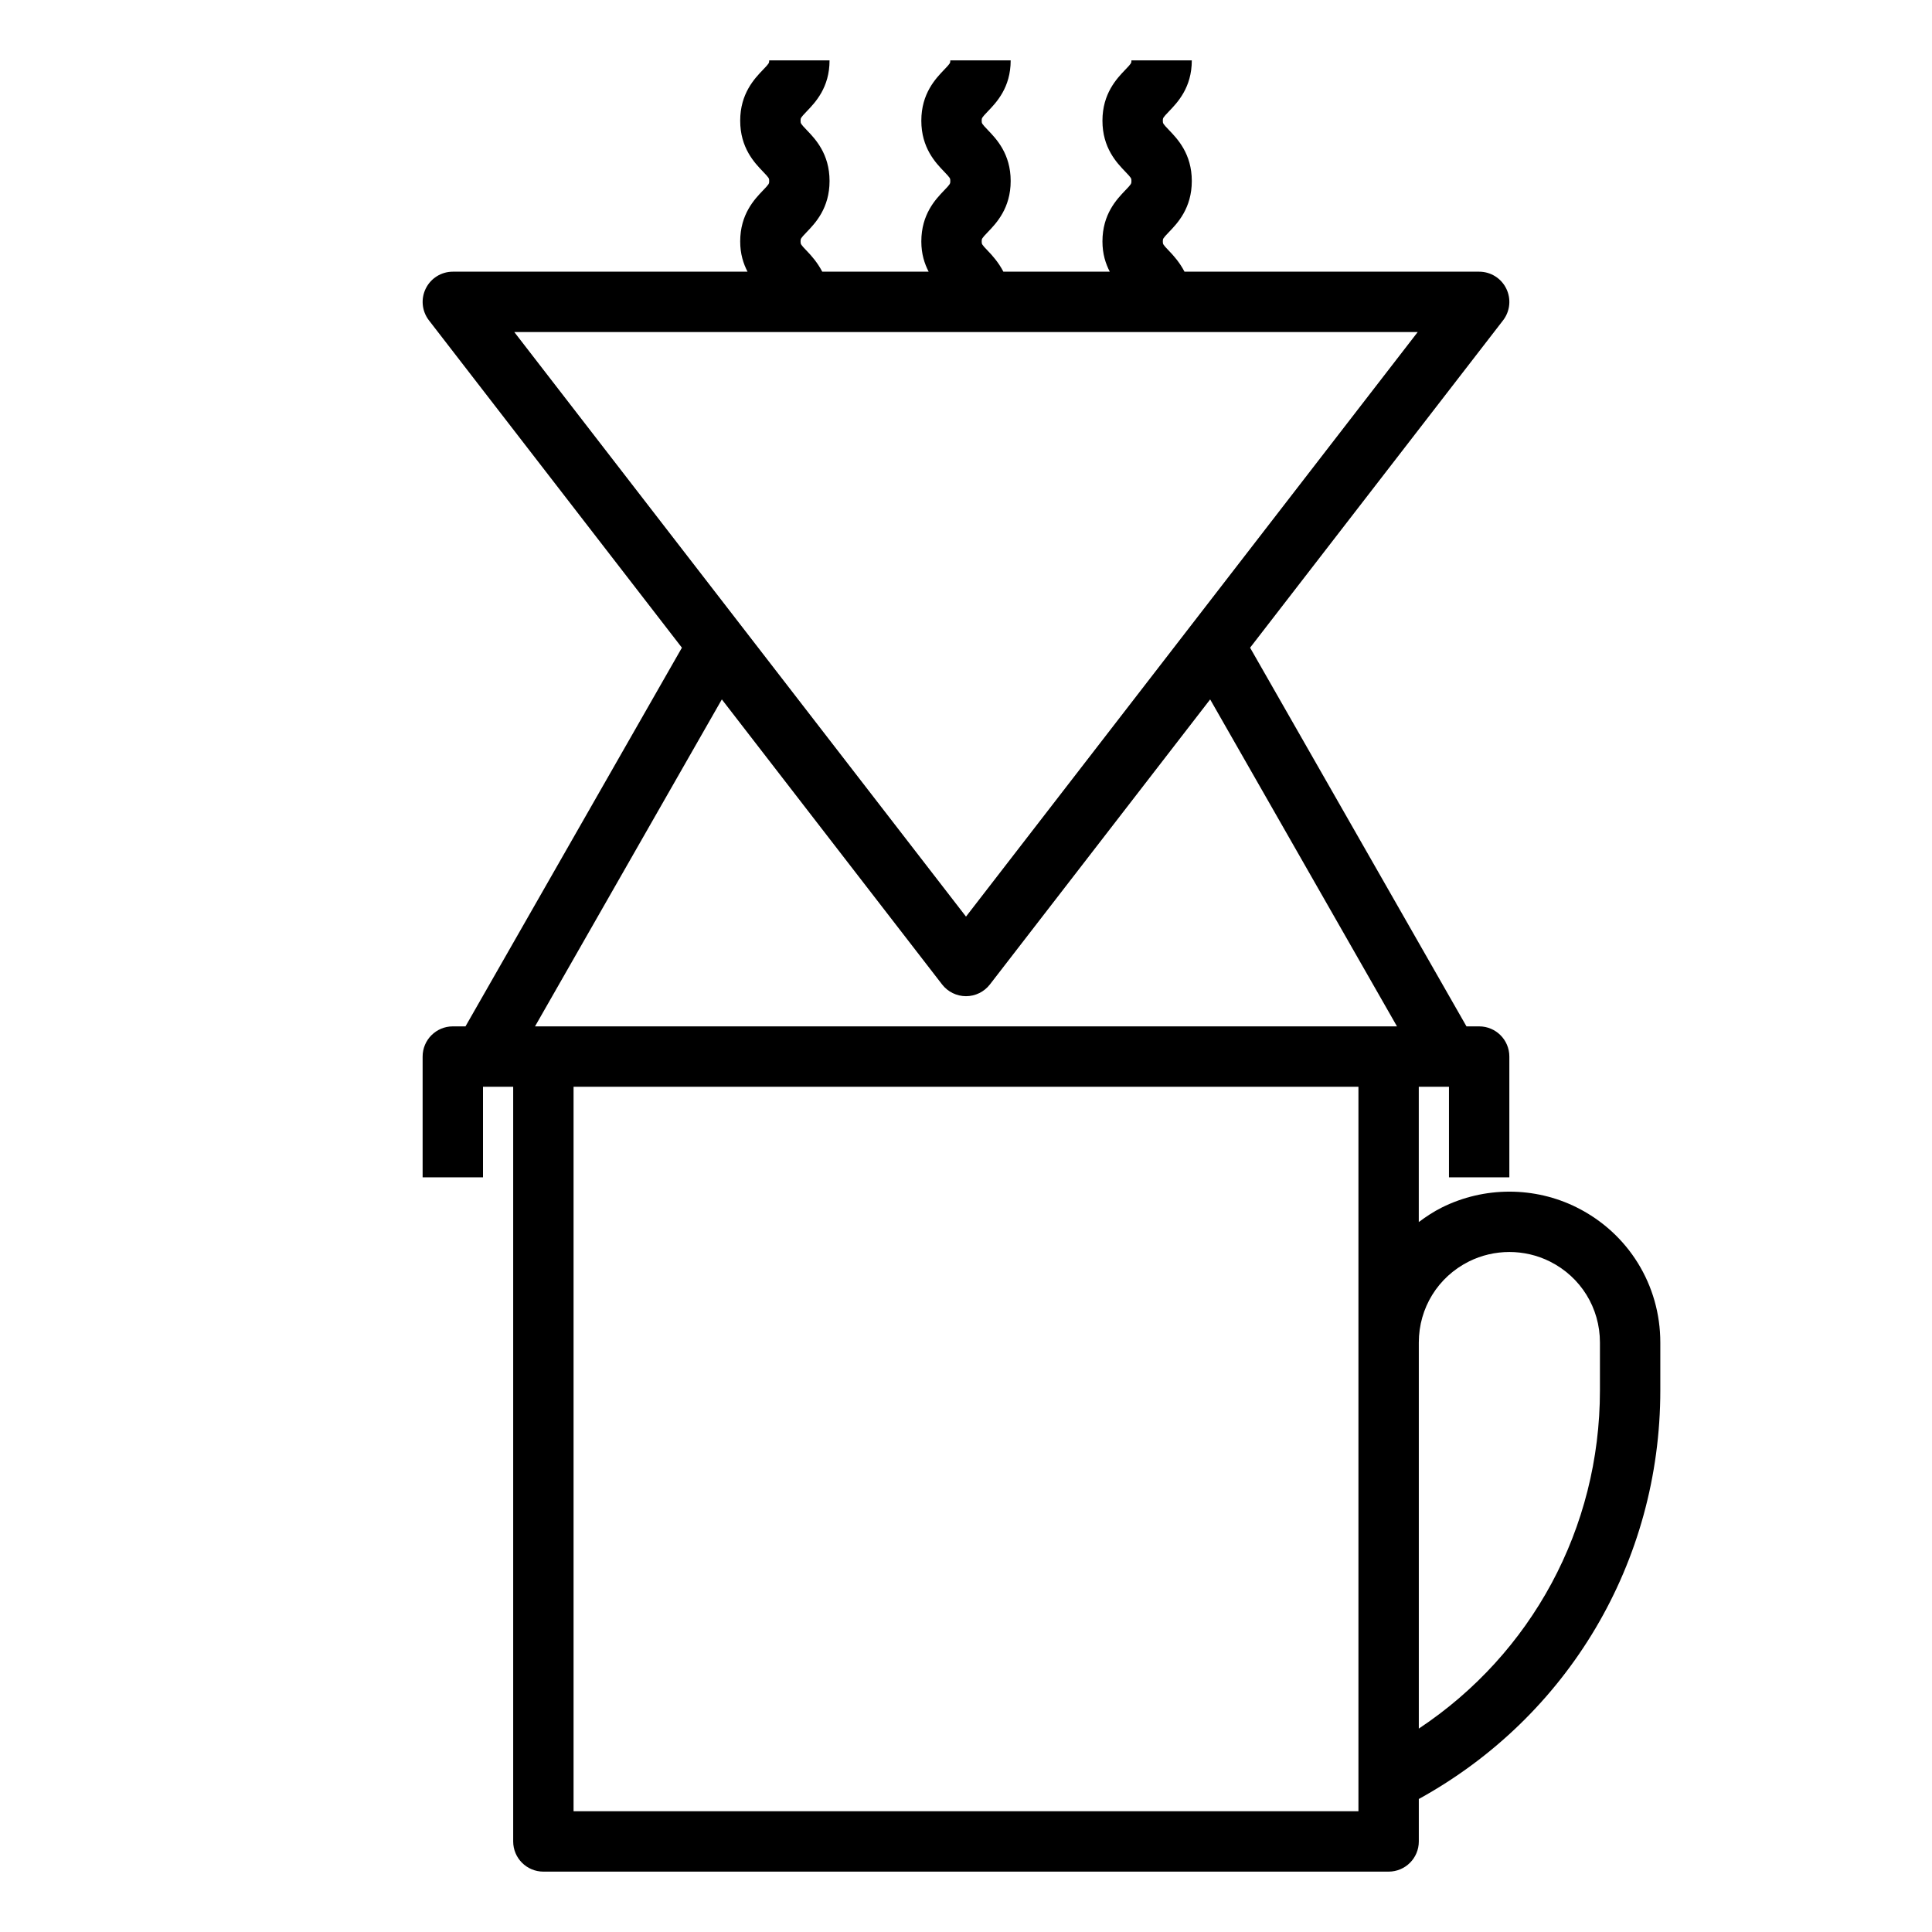 <svg id="Layer_1_1_" enable-background="new 0 0 64 64" height="512" viewBox="0 0 64 64" width="512" xmlns="http://www.w3.org/2000/svg"><path d="m52.236 40c-1.4-.701-3.072-.699-4.473 0-.274.137-.525.304-.764.482v-4.482h1v3h2v-4c0-.553-.448-1-1-1h-.42l-7.168-12.544 8.38-10.844c.233-.302.274-.71.106-1.052-.168-.343-.516-.56-.897-.56h-9.762c-.16-.308-.363-.534-.516-.693-.202-.21-.202-.22-.202-.309s0-.099.202-.309c.284-.296.758-.791.758-1.693s-.475-1.396-.759-1.691c-.201-.21-.201-.219-.201-.307s0-.097.201-.307c.284-.295.759-.789.759-1.691h-2c0 .088 0 .097-.201.306-.284.296-.759.79-.759 1.692s.475 1.396.759 1.691c.201.21.201.219.201.307 0 .089 0 .099-.202.309-.284.296-.758.791-.758 1.693 0 .417.106.738.243 1.002h-3.525c-.16-.308-.363-.534-.516-.693-.202-.21-.202-.22-.202-.309s0-.099.202-.309c.284-.296.758-.791.758-1.693s-.475-1.396-.759-1.691c-.201-.21-.201-.219-.201-.307s0-.097.201-.307c.284-.295.759-.789.759-1.691h-2c0 .088 0 .097-.201.306-.284.296-.759.79-.759 1.692s.475 1.396.759 1.691c.201.21.201.219.201.307 0 .089 0 .099-.202.309-.284.296-.758.791-.758 1.693 0 .417.106.738.243 1.002h-3.525c-.16-.308-.363-.534-.516-.693-.202-.21-.202-.22-.202-.309s0-.099.202-.309c.284-.296.758-.791.758-1.693s-.475-1.396-.759-1.691c-.201-.21-.201-.219-.201-.307s0-.097.201-.307c.284-.295.759-.789.759-1.691h-2c0 .088 0 .097-.201.306-.284.296-.759.79-.759 1.692s.475 1.396.759 1.691c.201.21.201.219.201.307 0 .089 0 .099-.202.309-.284.296-.758.791-.758 1.693 0 .417.106.738.243 1.002h-9.763c-.381 0-.729.217-.897.56-.168.342-.127.75.106 1.052l8.38 10.844-7.169 12.544h-.42c-.552 0-1 .447-1 1v4h2v-3h1v25c0 .553.448 1 1 1h28c.552 0 1-.447 1-1v-1.406c4.947-2.725 8-7.851 8-13.538v-1.584c0-1.906-1.059-3.619-2.764-4.472zm-5.273-29-14.963 19.364-14.963-19.364zm-29.24 23 6.189-10.831 7.296 9.442c.19.245.482.389.792.389s.602-.144.792-.389l7.296-9.442 6.189 10.831h-.277-28zm27.277 26h-26v-24h26v8.472 1.528zm8-13.944c0 4.571-2.264 8.726-6 11.206v-11.262-1.528c0-1.144.635-2.171 1.658-2.683.841-.42 1.844-.42 2.684 0 1.023.512 1.658 1.539 1.658 2.683z"/></svg>
